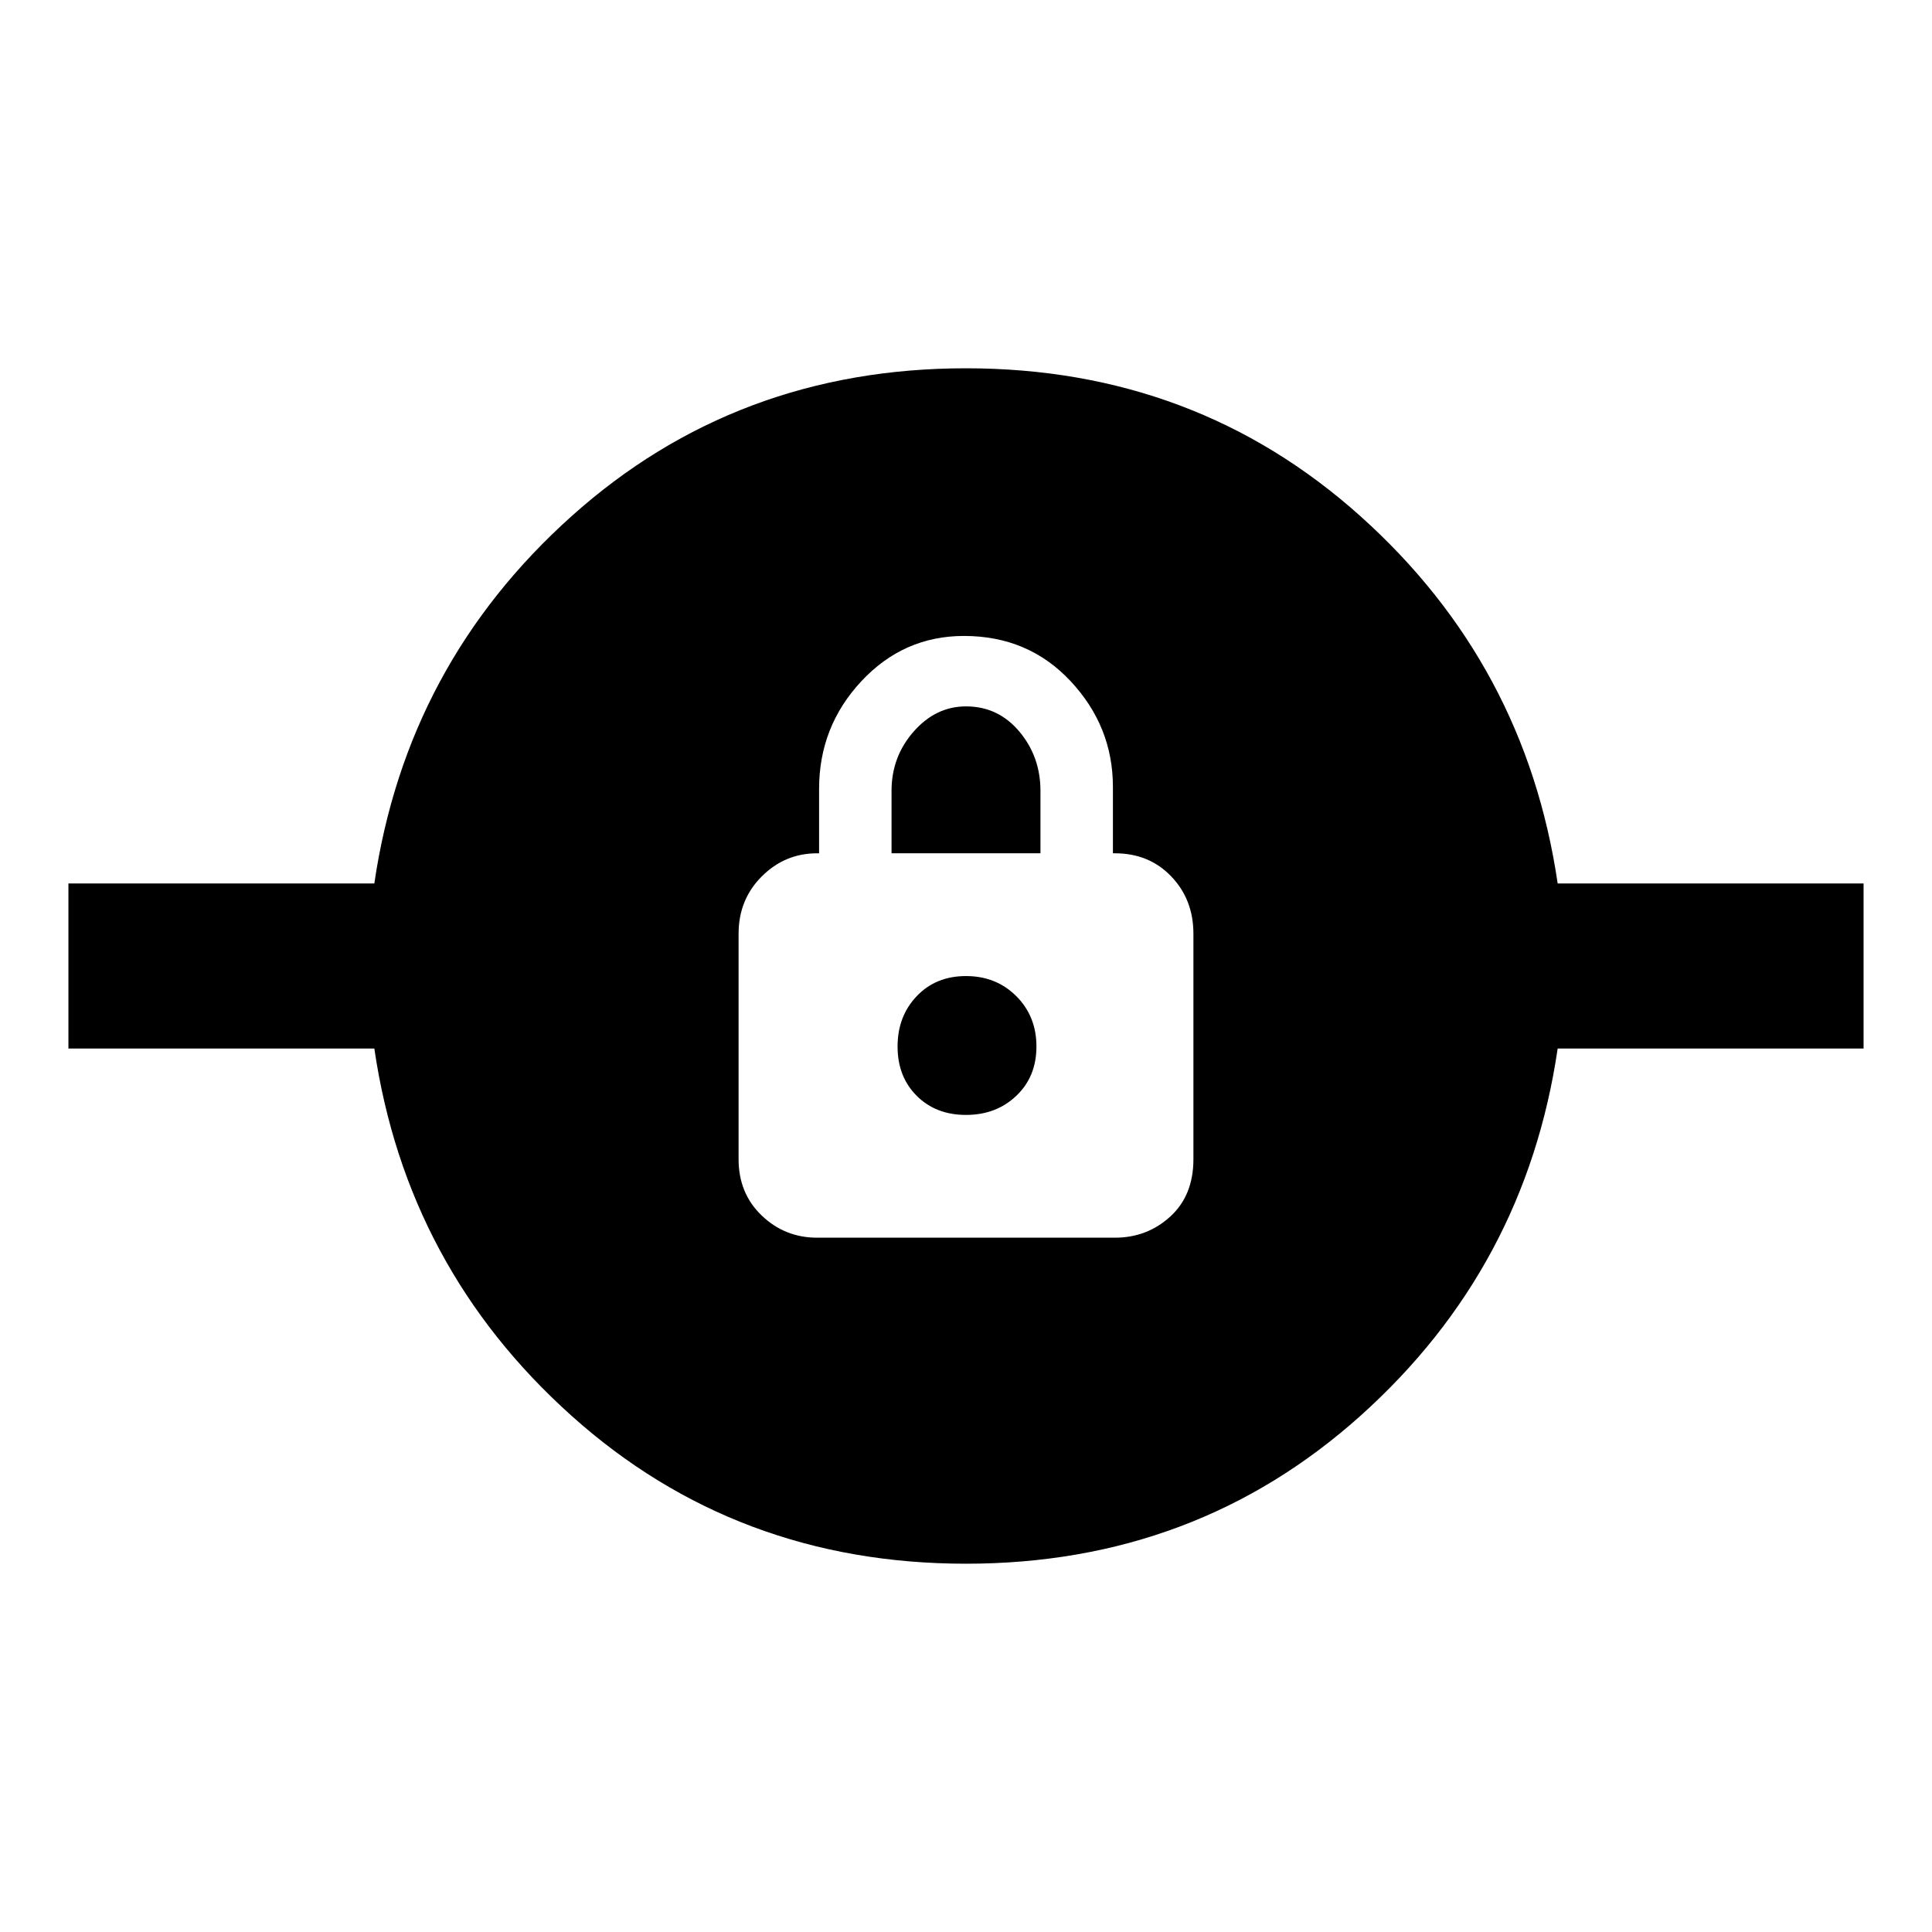 <svg xmlns="http://www.w3.org/2000/svg" height="48" width="48"><path d="M24 38.85q-5.7 0-9.8-3.675-4.1-3.675-4.9-9.125H1.7v-4.1h7.6q.8-5.45 4.9-9.125Q18.3 9.15 24 9.15q5.7 0 9.8 3.675 4.1 3.675 4.9 9.125h7.6v4.1h-7.6q-.8 5.45-4.9 9.125-4.1 3.675-9.8 3.675Zm-3.7-8.1h7.4q.8 0 1.375-.525t.575-1.425v-5.6q0-.85-.55-1.425-.55-.575-1.4-.575h-.05v-1.65q0-1.5-1.05-2.625T23.95 15.8q-1.5 0-2.55 1.125-1.05 1.125-1.05 2.675v1.6h-.05q-.8 0-1.375.575T18.35 23.2v5.6q0 .85.575 1.4.575.55 1.375.55ZM24 27.7q-.75 0-1.225-.475Q22.3 26.75 22.3 26q0-.75.475-1.25t1.225-.5q.75 0 1.25.5t.5 1.25q0 .75-.5 1.225-.5.475-1.25.475Zm-1.85-6.5v-1.55q0-.85.55-1.475.55-.625 1.3-.625.8 0 1.325.625.525.625.525 1.475v1.55Z"/></svg>